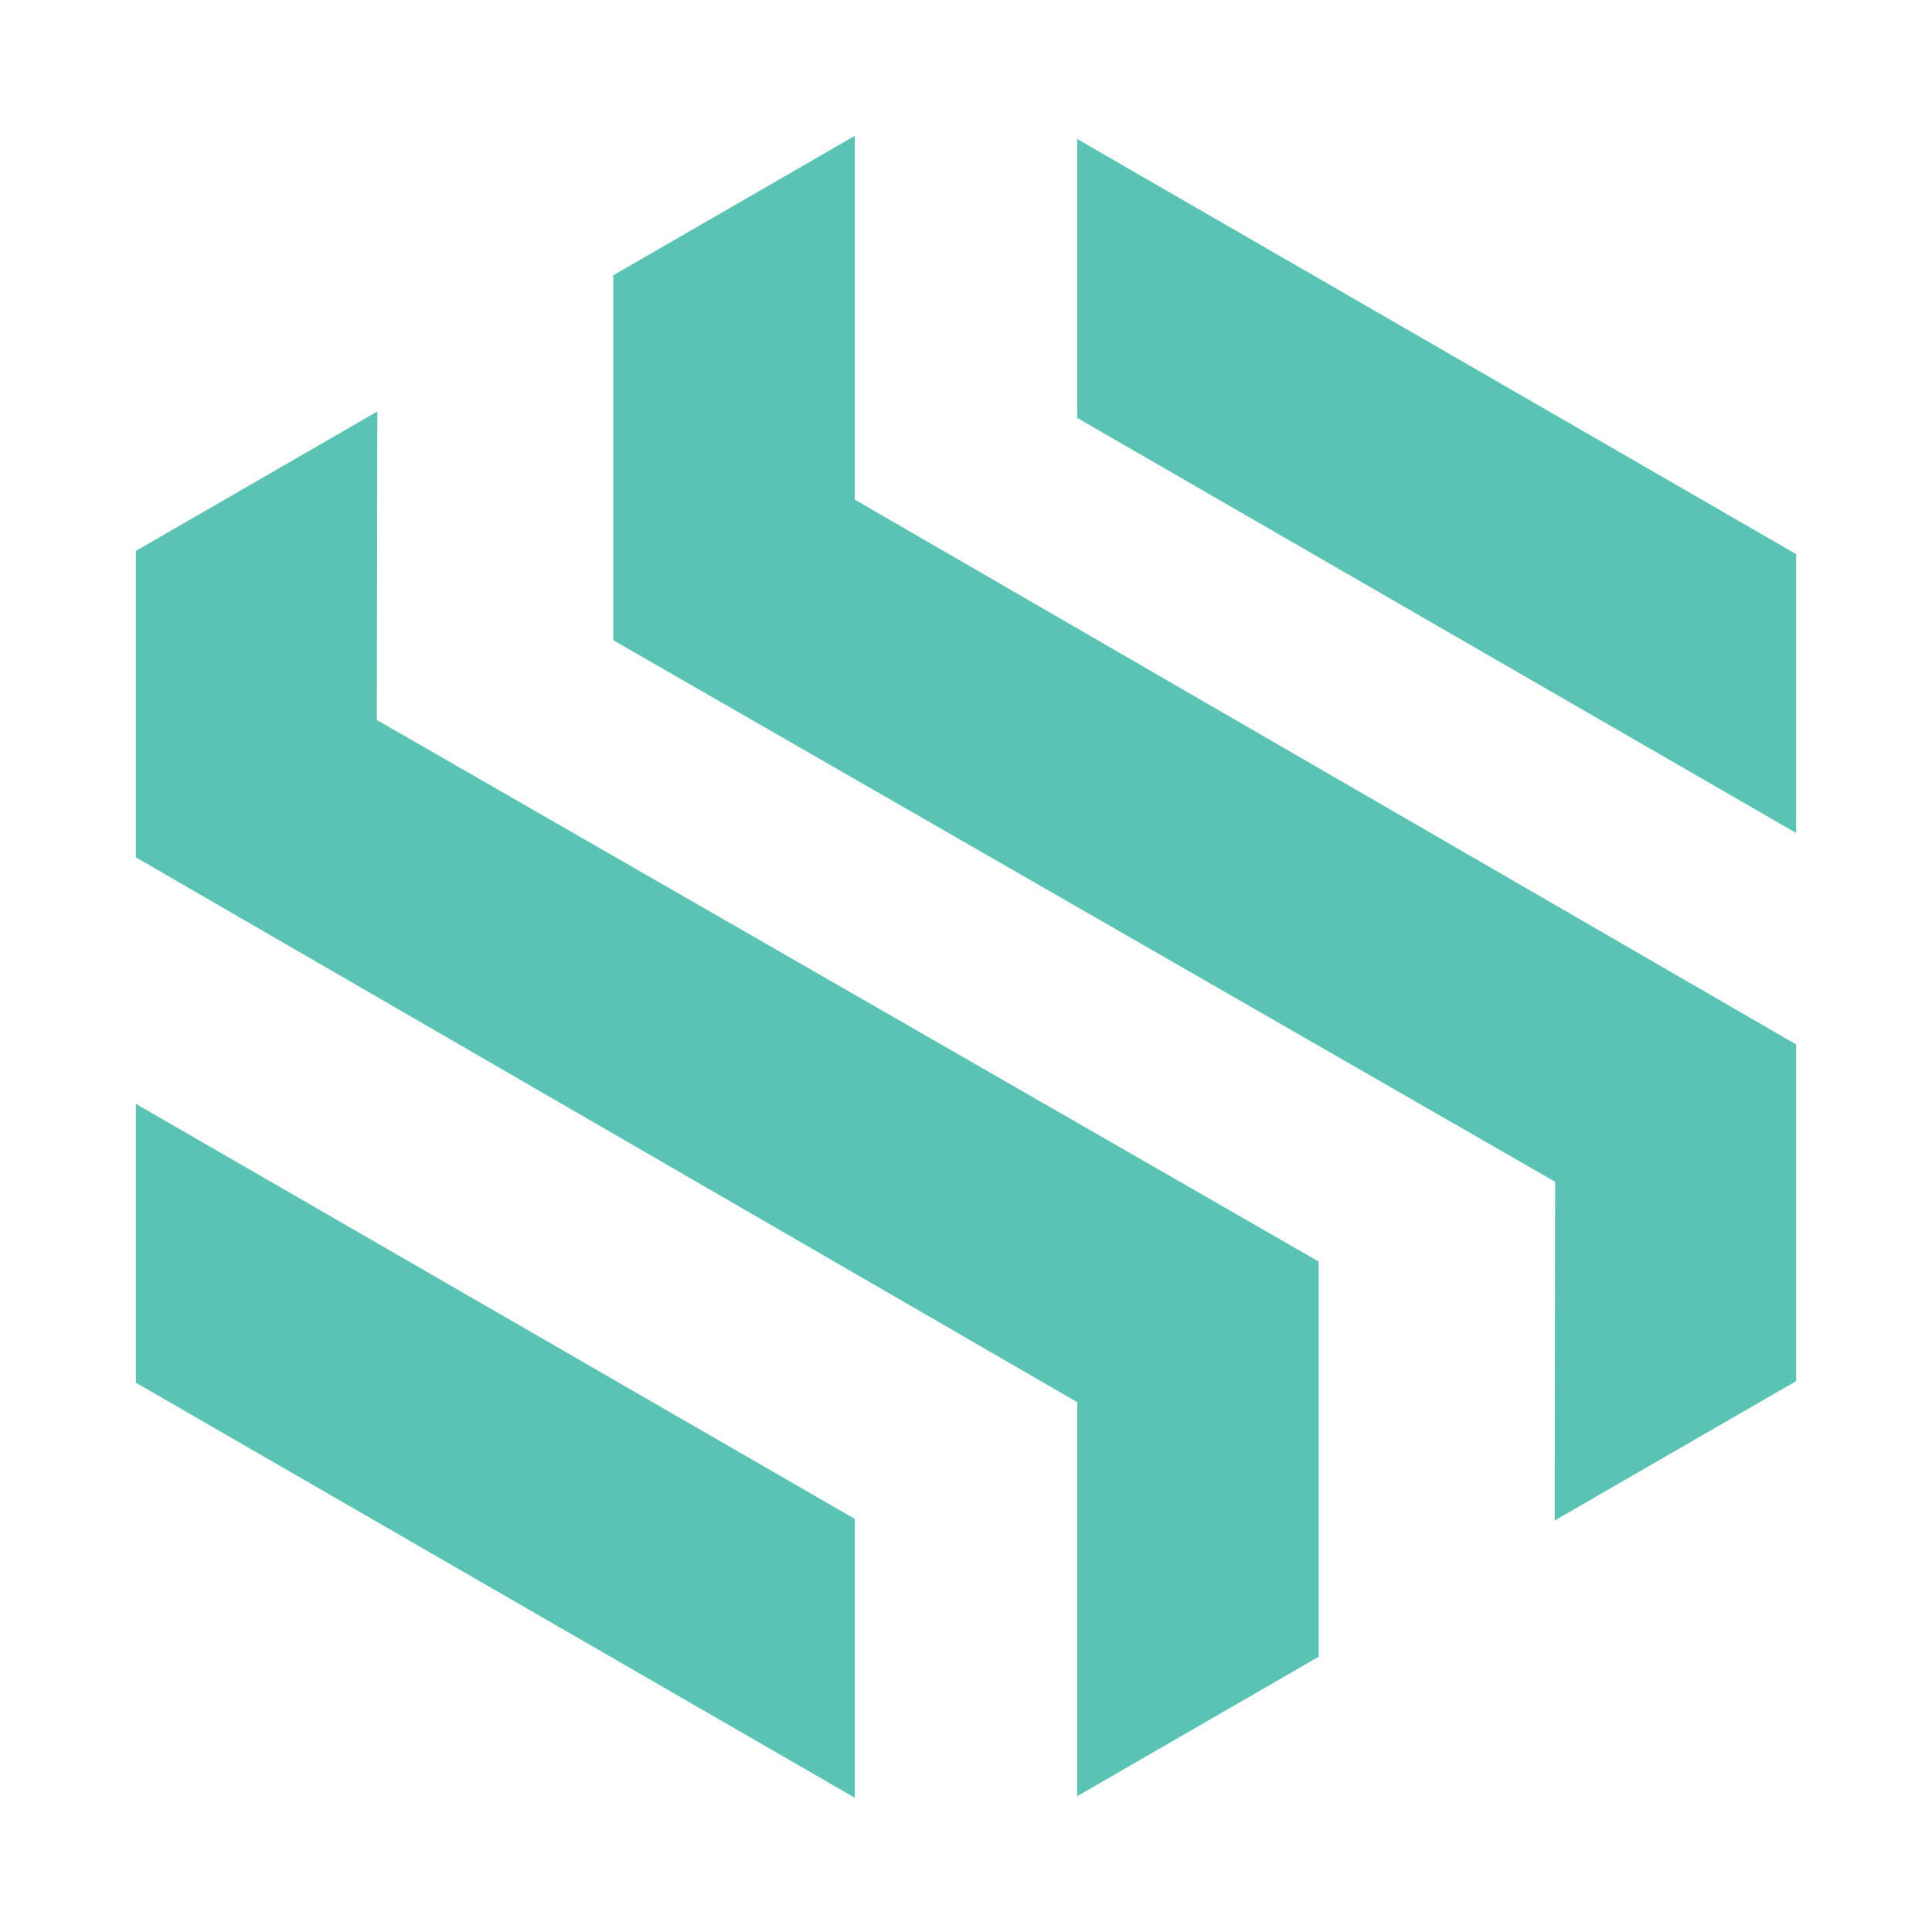 <?xml version="1.0" encoding="UTF-8" standalone="no"?><!DOCTYPE svg PUBLIC "-//W3C//DTD SVG 1.1//EN" "http://www.w3.org/Graphics/SVG/1.1/DTD/svg11.dtd"><svg width="100%" height="100%" viewBox="0 0 64 64" version="1.1" xmlns="http://www.w3.org/2000/svg" xmlns:xlink="http://www.w3.org/1999/xlink" xml:space="preserve" xmlns:serif="http://www.serif.com/" style="fill-rule:evenodd;clip-rule:evenodd;stroke-linejoin:round;stroke-miterlimit:2;"><path d="M35.684,13.844l23.816,13.75l0,-9.238l-23.816,-13.75l0,9.238Z" style="fill:#5ac3b4;"/><path d="M4.5,45.803l23.816,13.75l-0,-9.237l-23.816,-13.75l0,9.237Z" style="fill:#5ac3b4;"/><path d="M28.316,16.551l-0,-12.051l-8,4.619l-0,12.09l31.201,17.94l-0.017,11.22l8,-4.619l0,-11.151l-31.184,-18.048Z" style="fill:#5ac3b4;"/><path d="M35.684,46.449l0,13.051l8,-4.619l0,-13.09l-31.201,-17.94l0.017,-10.22l-8,4.619l-0,10.151l31.184,18.048Z" style="fill:#5ac3b4;"/></svg>